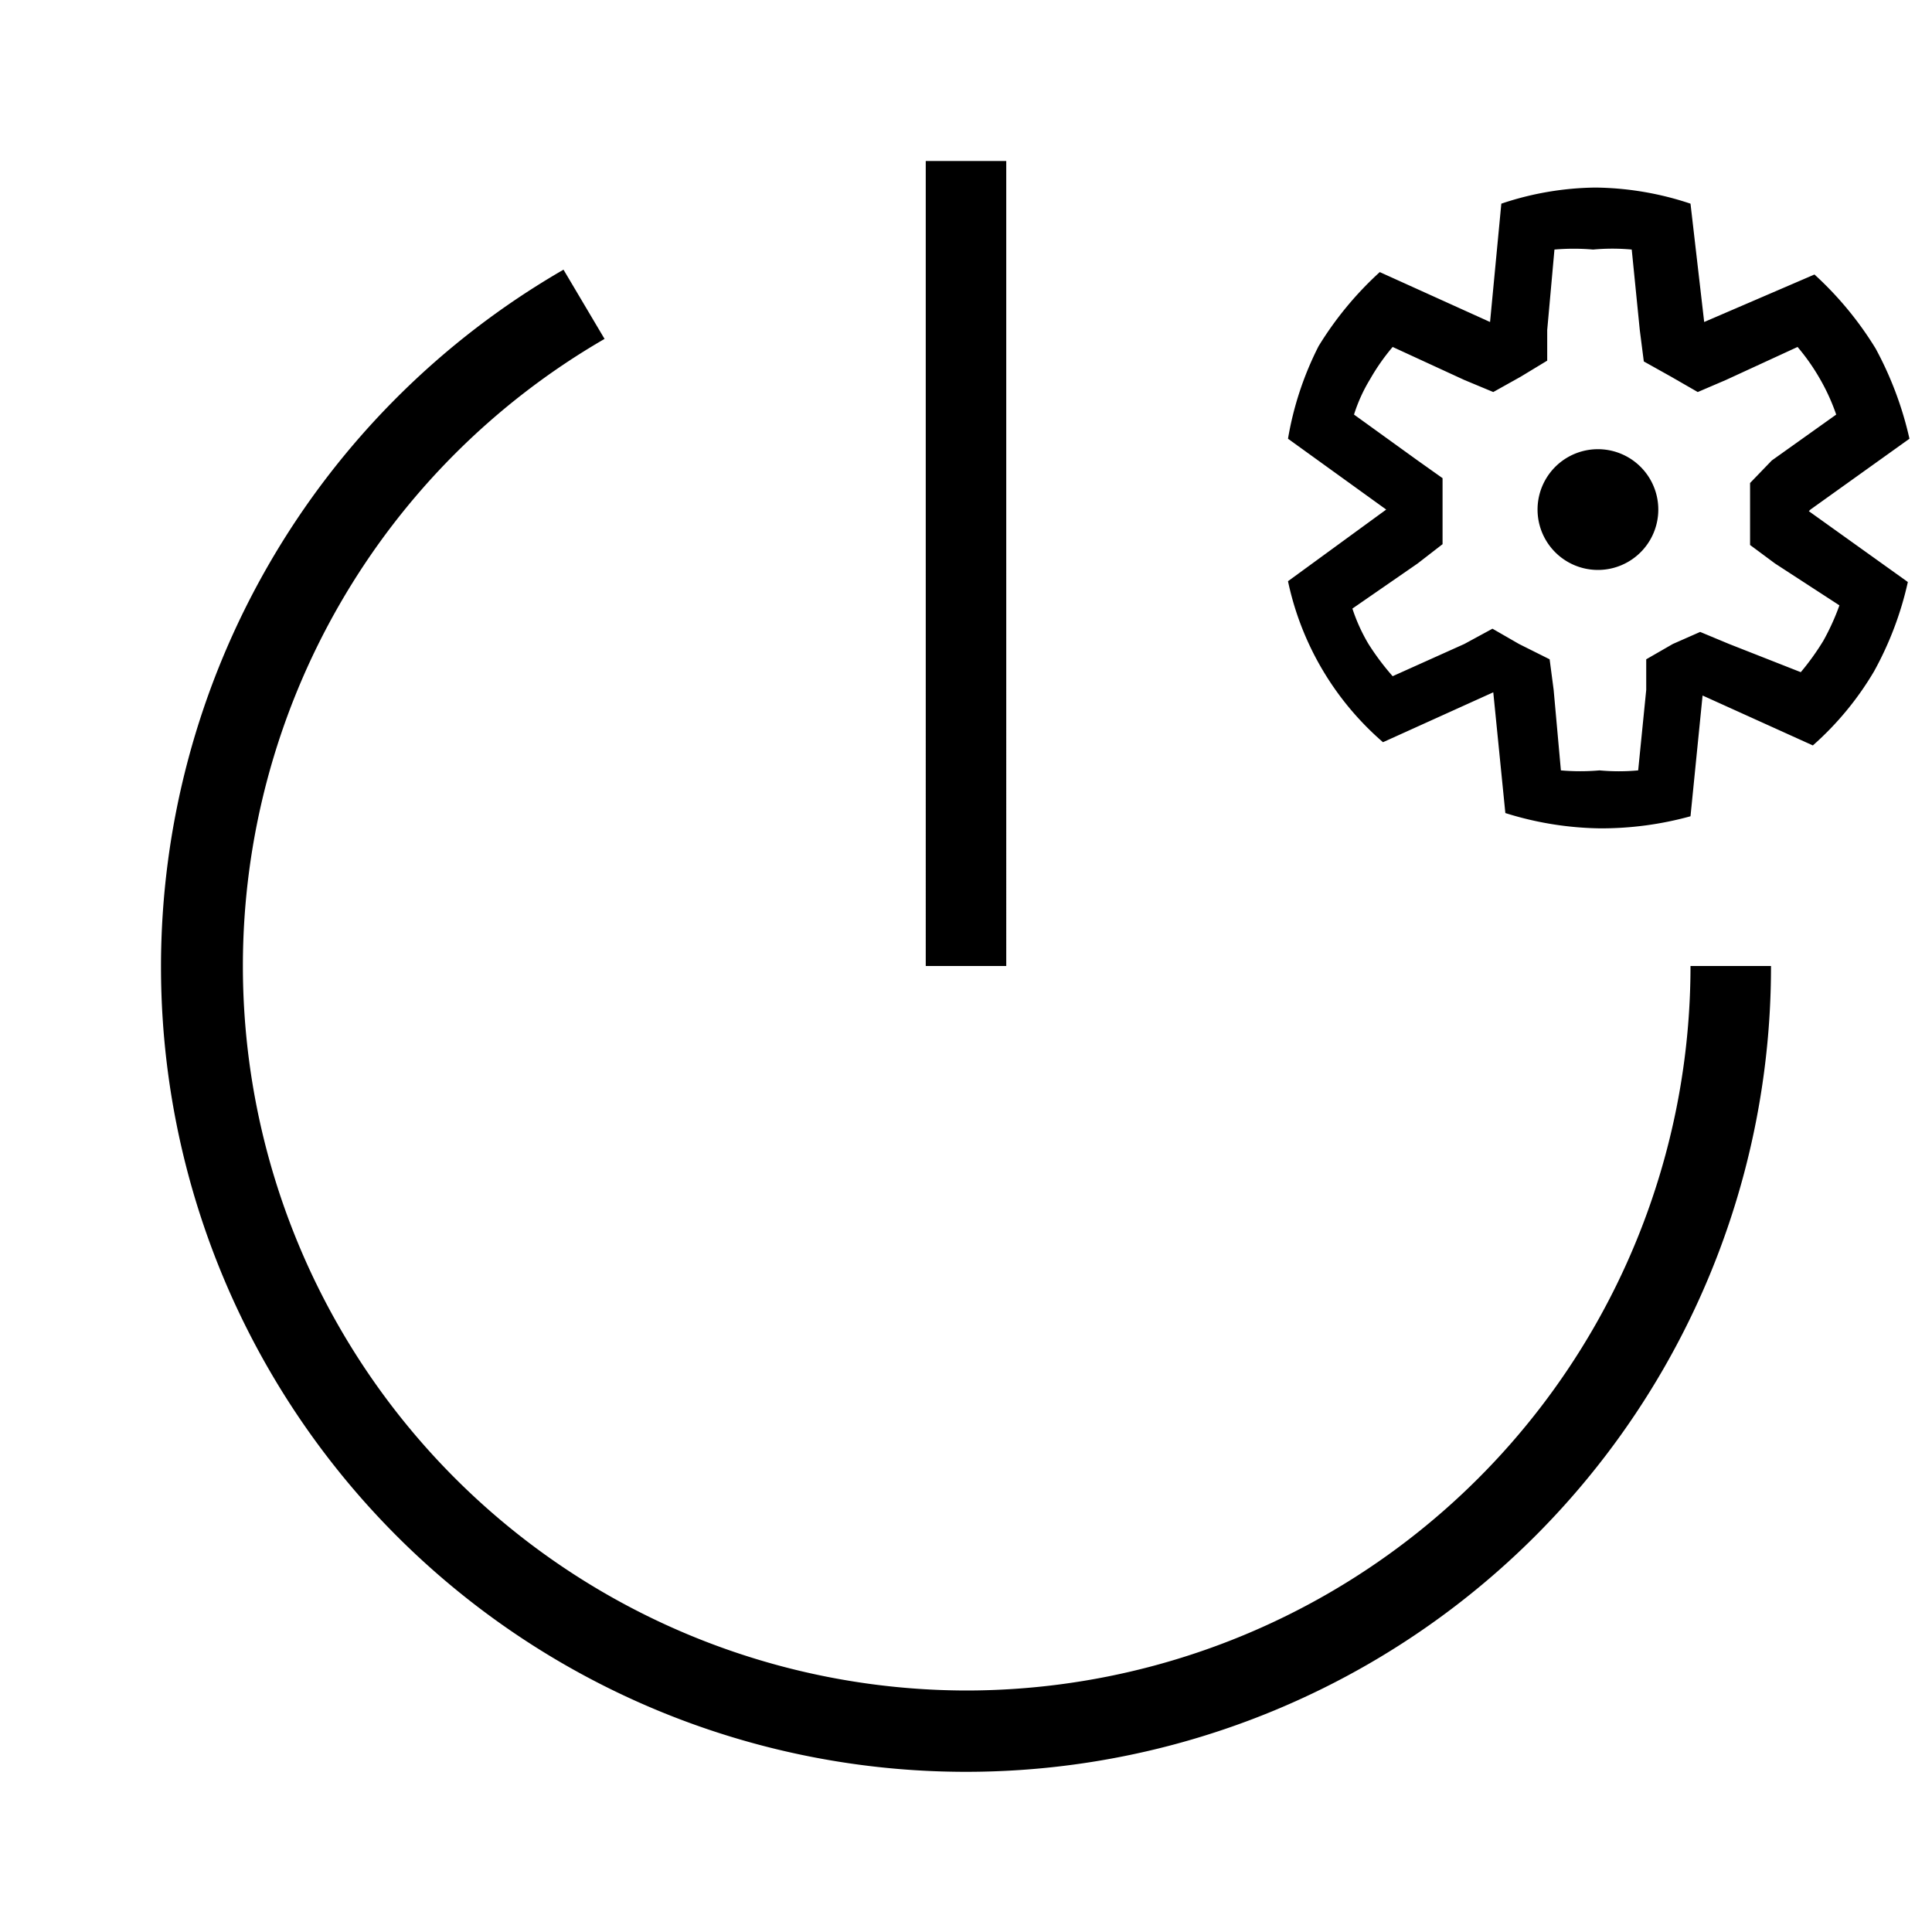 <svg id="Layer_1" data-name="Layer 1" xmlns="http://www.w3.org/2000/svg" viewBox="0 0 24 24"><title>iconoteka_power_settings_r_s</title><path d="M12,21A9,9,0,0,1,7.51,4.21L7,3.35A10,10,0,1,0,22,12H21A9,9,0,0,1,12,21ZM22.49,6.33l1.23-.88a4.35,4.35,0,0,0-.42-1.12,4.24,4.24,0,0,0-.76-.92L21.17,4h0L21,2.53a3.84,3.84,0,0,0-1.18-.2,3.78,3.78,0,0,0-1.17.2L18.51,4h0l-1.37-.62a4.24,4.24,0,0,0-.76.92A4,4,0,0,0,16,5.45l1.22.88h0L16,7.22a3.64,3.64,0,0,0,1.18,2l1.37-.62h0l.15,1.5a4.09,4.09,0,0,0,1.17.19A4.16,4.16,0,0,0,21,10.14l.15-1.5h0l1.37.62a3.81,3.81,0,0,0,.76-.92,4.16,4.16,0,0,0,.42-1.11l-1.23-.88Zm.36,1.19a2.94,2.94,0,0,1-.2.44,3.16,3.16,0,0,1-.28.39L21.48,8l-.36-.15L20.78,8l-.33.19,0,.38-.1,1a2.59,2.59,0,0,1-.48,0,2.74,2.74,0,0,1-.48,0l-.09-1-.05-.38L18.87,8l-.33-.19L18.19,8l-.89.4A3.16,3.16,0,0,1,17,8a2.19,2.19,0,0,1-.2-.44L17.61,7l.31-.24V5.94l-.31-.22-.79-.57a2,2,0,0,1,.2-.44,2.63,2.63,0,0,1,.28-.4l.89.41.36.15.34-.19.33-.2,0-.38.09-1a2.8,2.8,0,0,1,.48,0,2.61,2.61,0,0,1,.48,0l.1,1,.05.39.34.19.33.19.35-.15.89-.41a2.63,2.63,0,0,1,.28.4,2.55,2.55,0,0,1,.2.44l-.8.57L21.74,6v.77l.31.23Zm-3-1.94a.75.75,0,0,0,0,1.5.75.75,0,0,0,0-1.5ZM12.5,2h-1V12h1Z"/></svg>